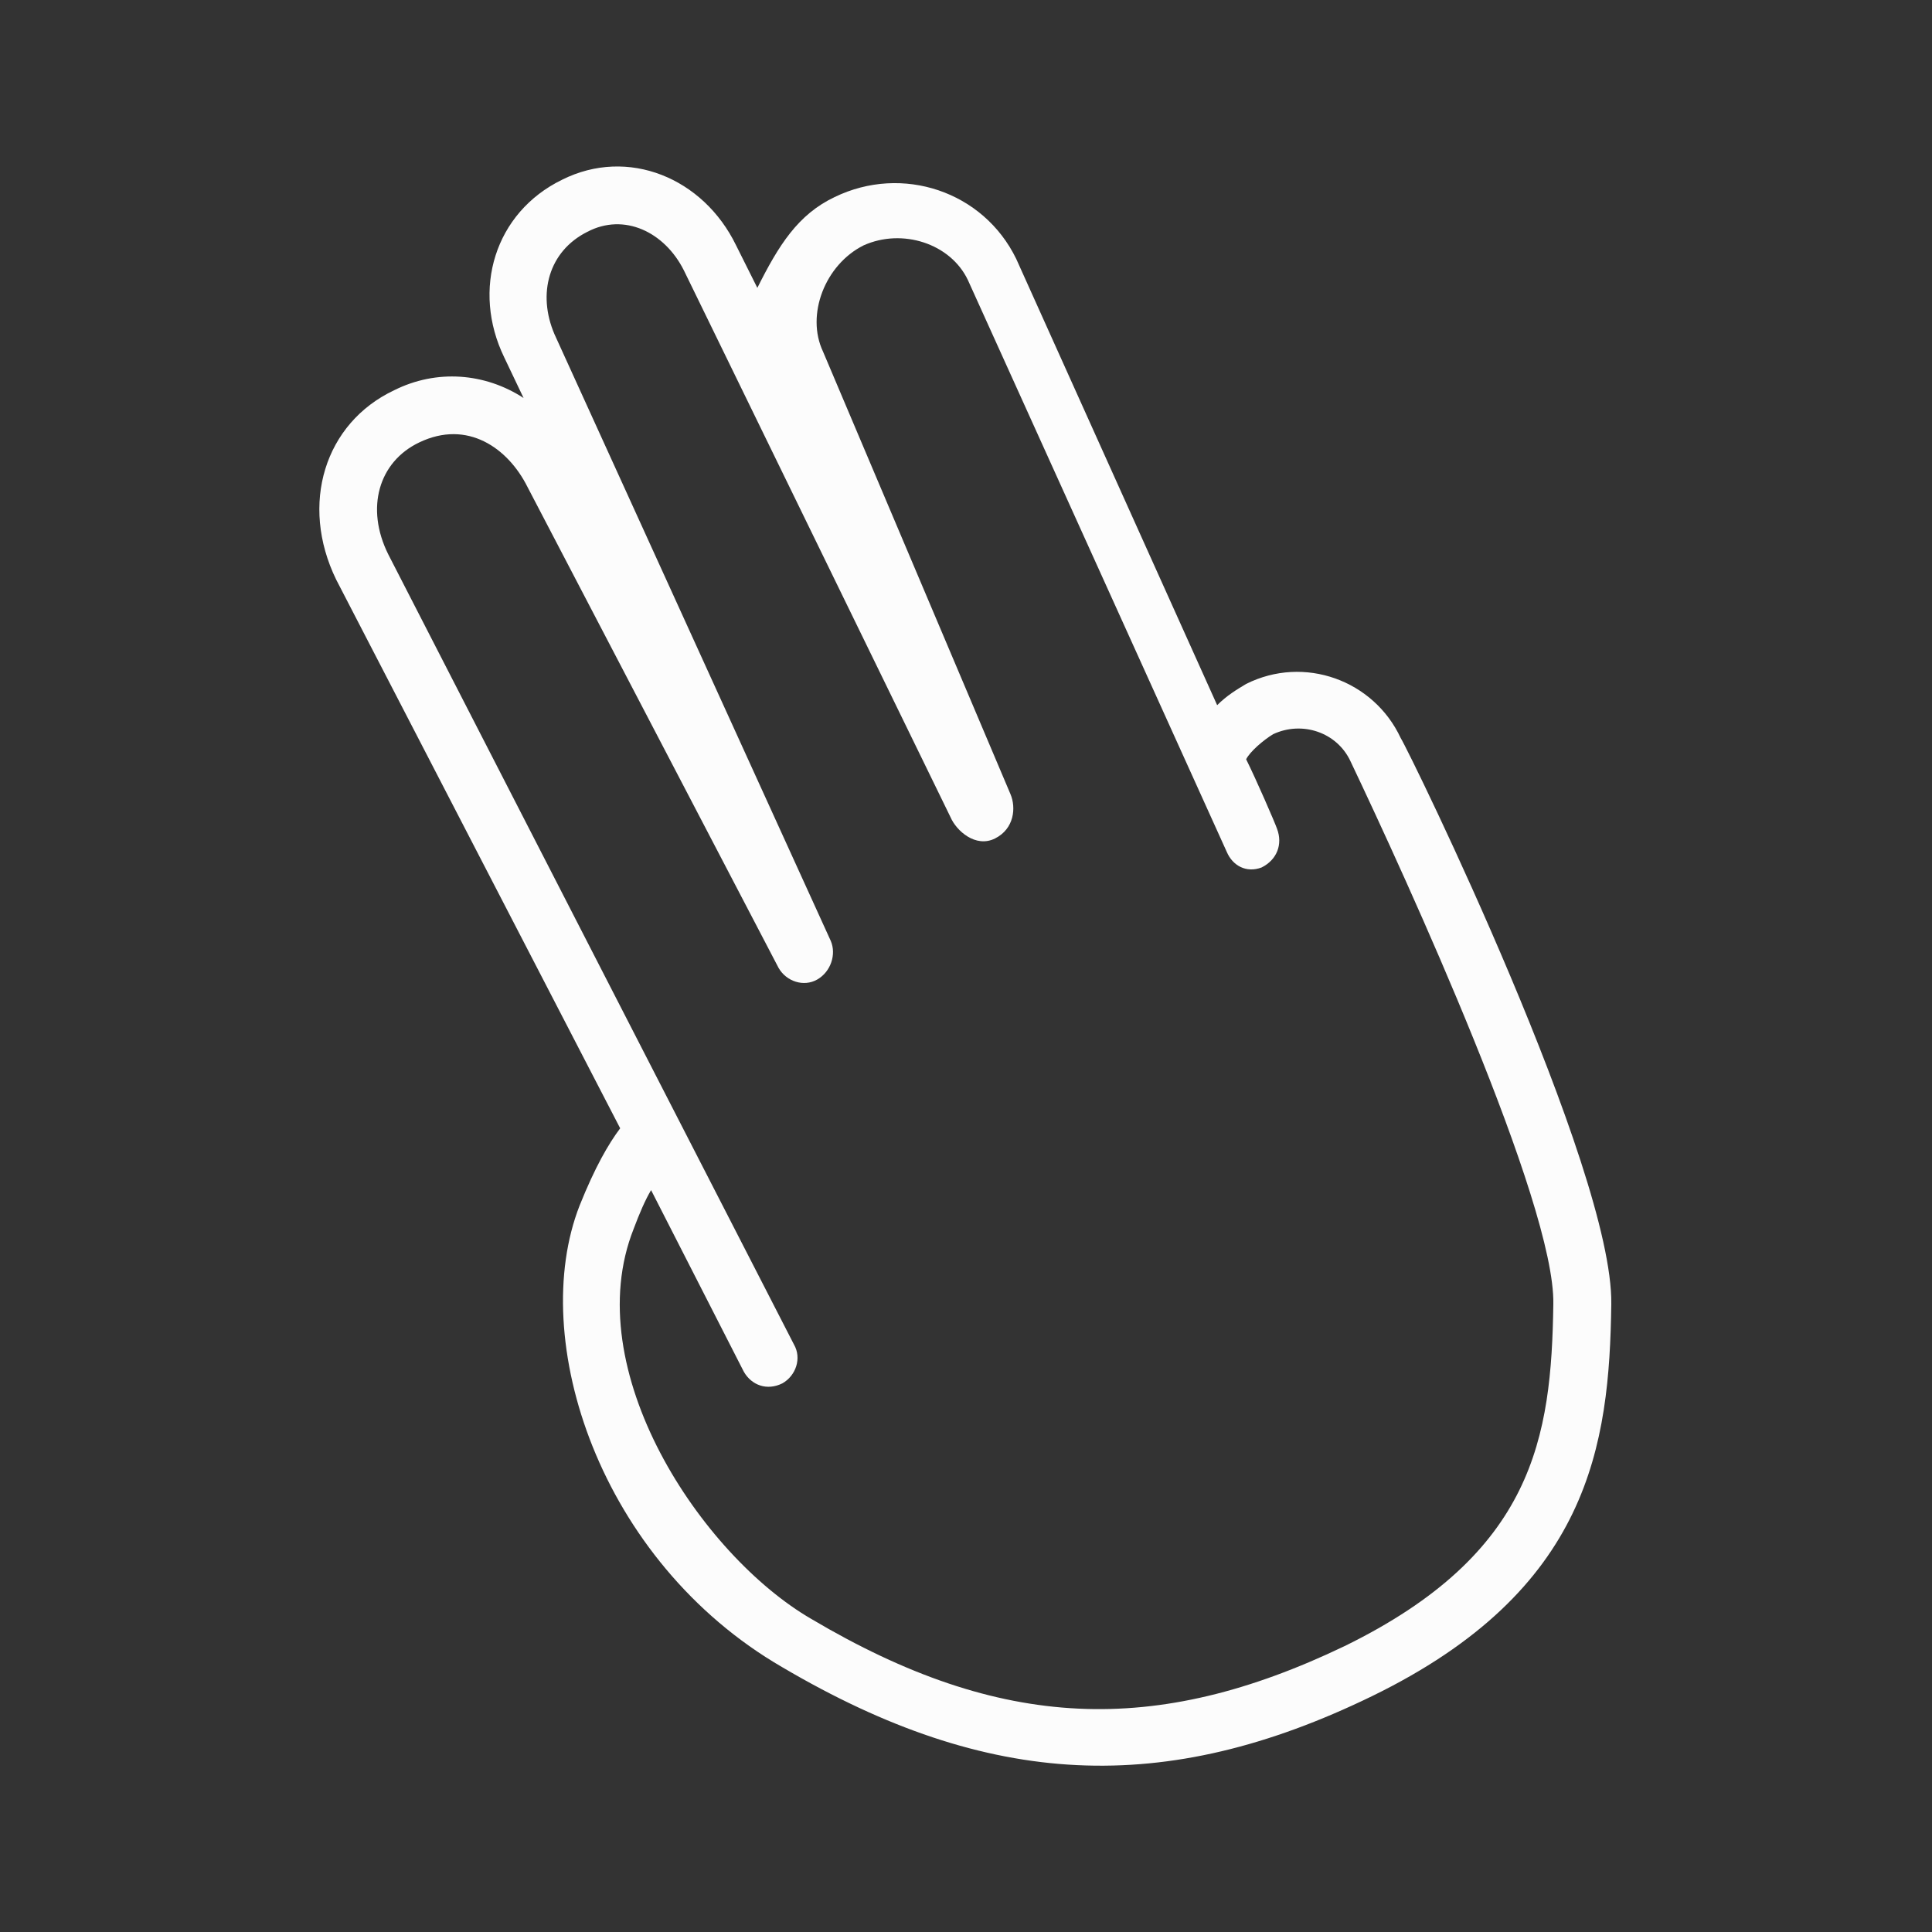 <?xml version="1.0" encoding="utf-8"?>
<!-- Generator: Adobe Illustrator 21.0.0, SVG Export Plug-In . SVG Version: 6.00 Build 0)  -->
<svg version="1.1" id="Layer_1" xmlns="http://www.w3.org/2000/svg" xmlns:xlink="http://www.w3.org/1999/xlink" x="0px" y="0px"
	 viewBox="0 0 100 100" style="enable-background:new 0 0 100 100;" xml:space="preserve">
<rect x="0" y="0" width="100" height="100" fill="#333333" stroke="none"/>
<style type="text/css">
	.st0{fill:#FCFCFC;}
</style>
<path class="st0" d="M71,87.8c-10.7,5.2-19.8,4.8-30.5-1.5C31,80.8,27.3,69.3,30,62.4c0.8-2,1.5-3.2,2.1-4L17.4,30
	c-1.9-3.9-0.6-8.1,3-9.8c2.2-1.1,4.7-0.9,6.7,0.4l-1-2.1c-1.7-3.5-0.5-7.5,3-9.2c3.4-1.7,7.3-0.1,9,3.4l1.1,2.2
	c1.1-2.2,2.1-3.8,4-4.7c3.5-1.7,7.7-0.3,9.4,3.2l10.4,23.1c0.5-0.5,1-0.8,1.5-1.1c3-1.5,6.6-0.2,8,2.8C73,39,83.5,60.5,83.4,67.5
	C83.3,74.8,82.3,82.3,71,87.8z M33.7,61.6c-0.3,0.5-0.6,1.2-0.9,2c-2.9,7.3,3.5,16.9,9.2,20.2c9.8,5.8,17.8,6.1,27.6,1.4
	c9.8-4.8,10.7-10.8,10.8-17.7c0.1-5.2-7.6-22-10.5-28.1c-0.7-1.5-2.5-2.1-4-1.4c-0.5,0.3-1.2,0.9-1.4,1.3c0.5,1,1.5,3.3,1.6,3.6
	c0.3,0.8,0,1.6-0.8,2c-0.8,0.3-1.5-0.1-1.8-0.8L50.1,14.5c-0.9-1.9-3.4-2.7-5.4-1.8c-2,1-3,3.6-2.1,5.5l9.7,22.9
	c0.3,0.7,0.2,1.8-0.8,2.3c-1,0.5-2-0.4-2.3-1.1L35.4,14c-1-2-3.1-3-5-2c-2,1-2.6,3.2-1.7,5.3l14.3,31.4c0.3,0.7,0,1.6-0.7,2
	c-0.7,0.4-1.6,0.1-2-0.6L27.3,25.2c-1-2-3.1-3.5-5.6-2.3c-2.1,1-2.8,3.4-1.6,5.8l21,40.9c0.4,0.7,0.1,1.6-0.6,2
	c-0.8,0.4-1.6,0.1-2-0.6L33.7,61.6z"/>
</svg>
